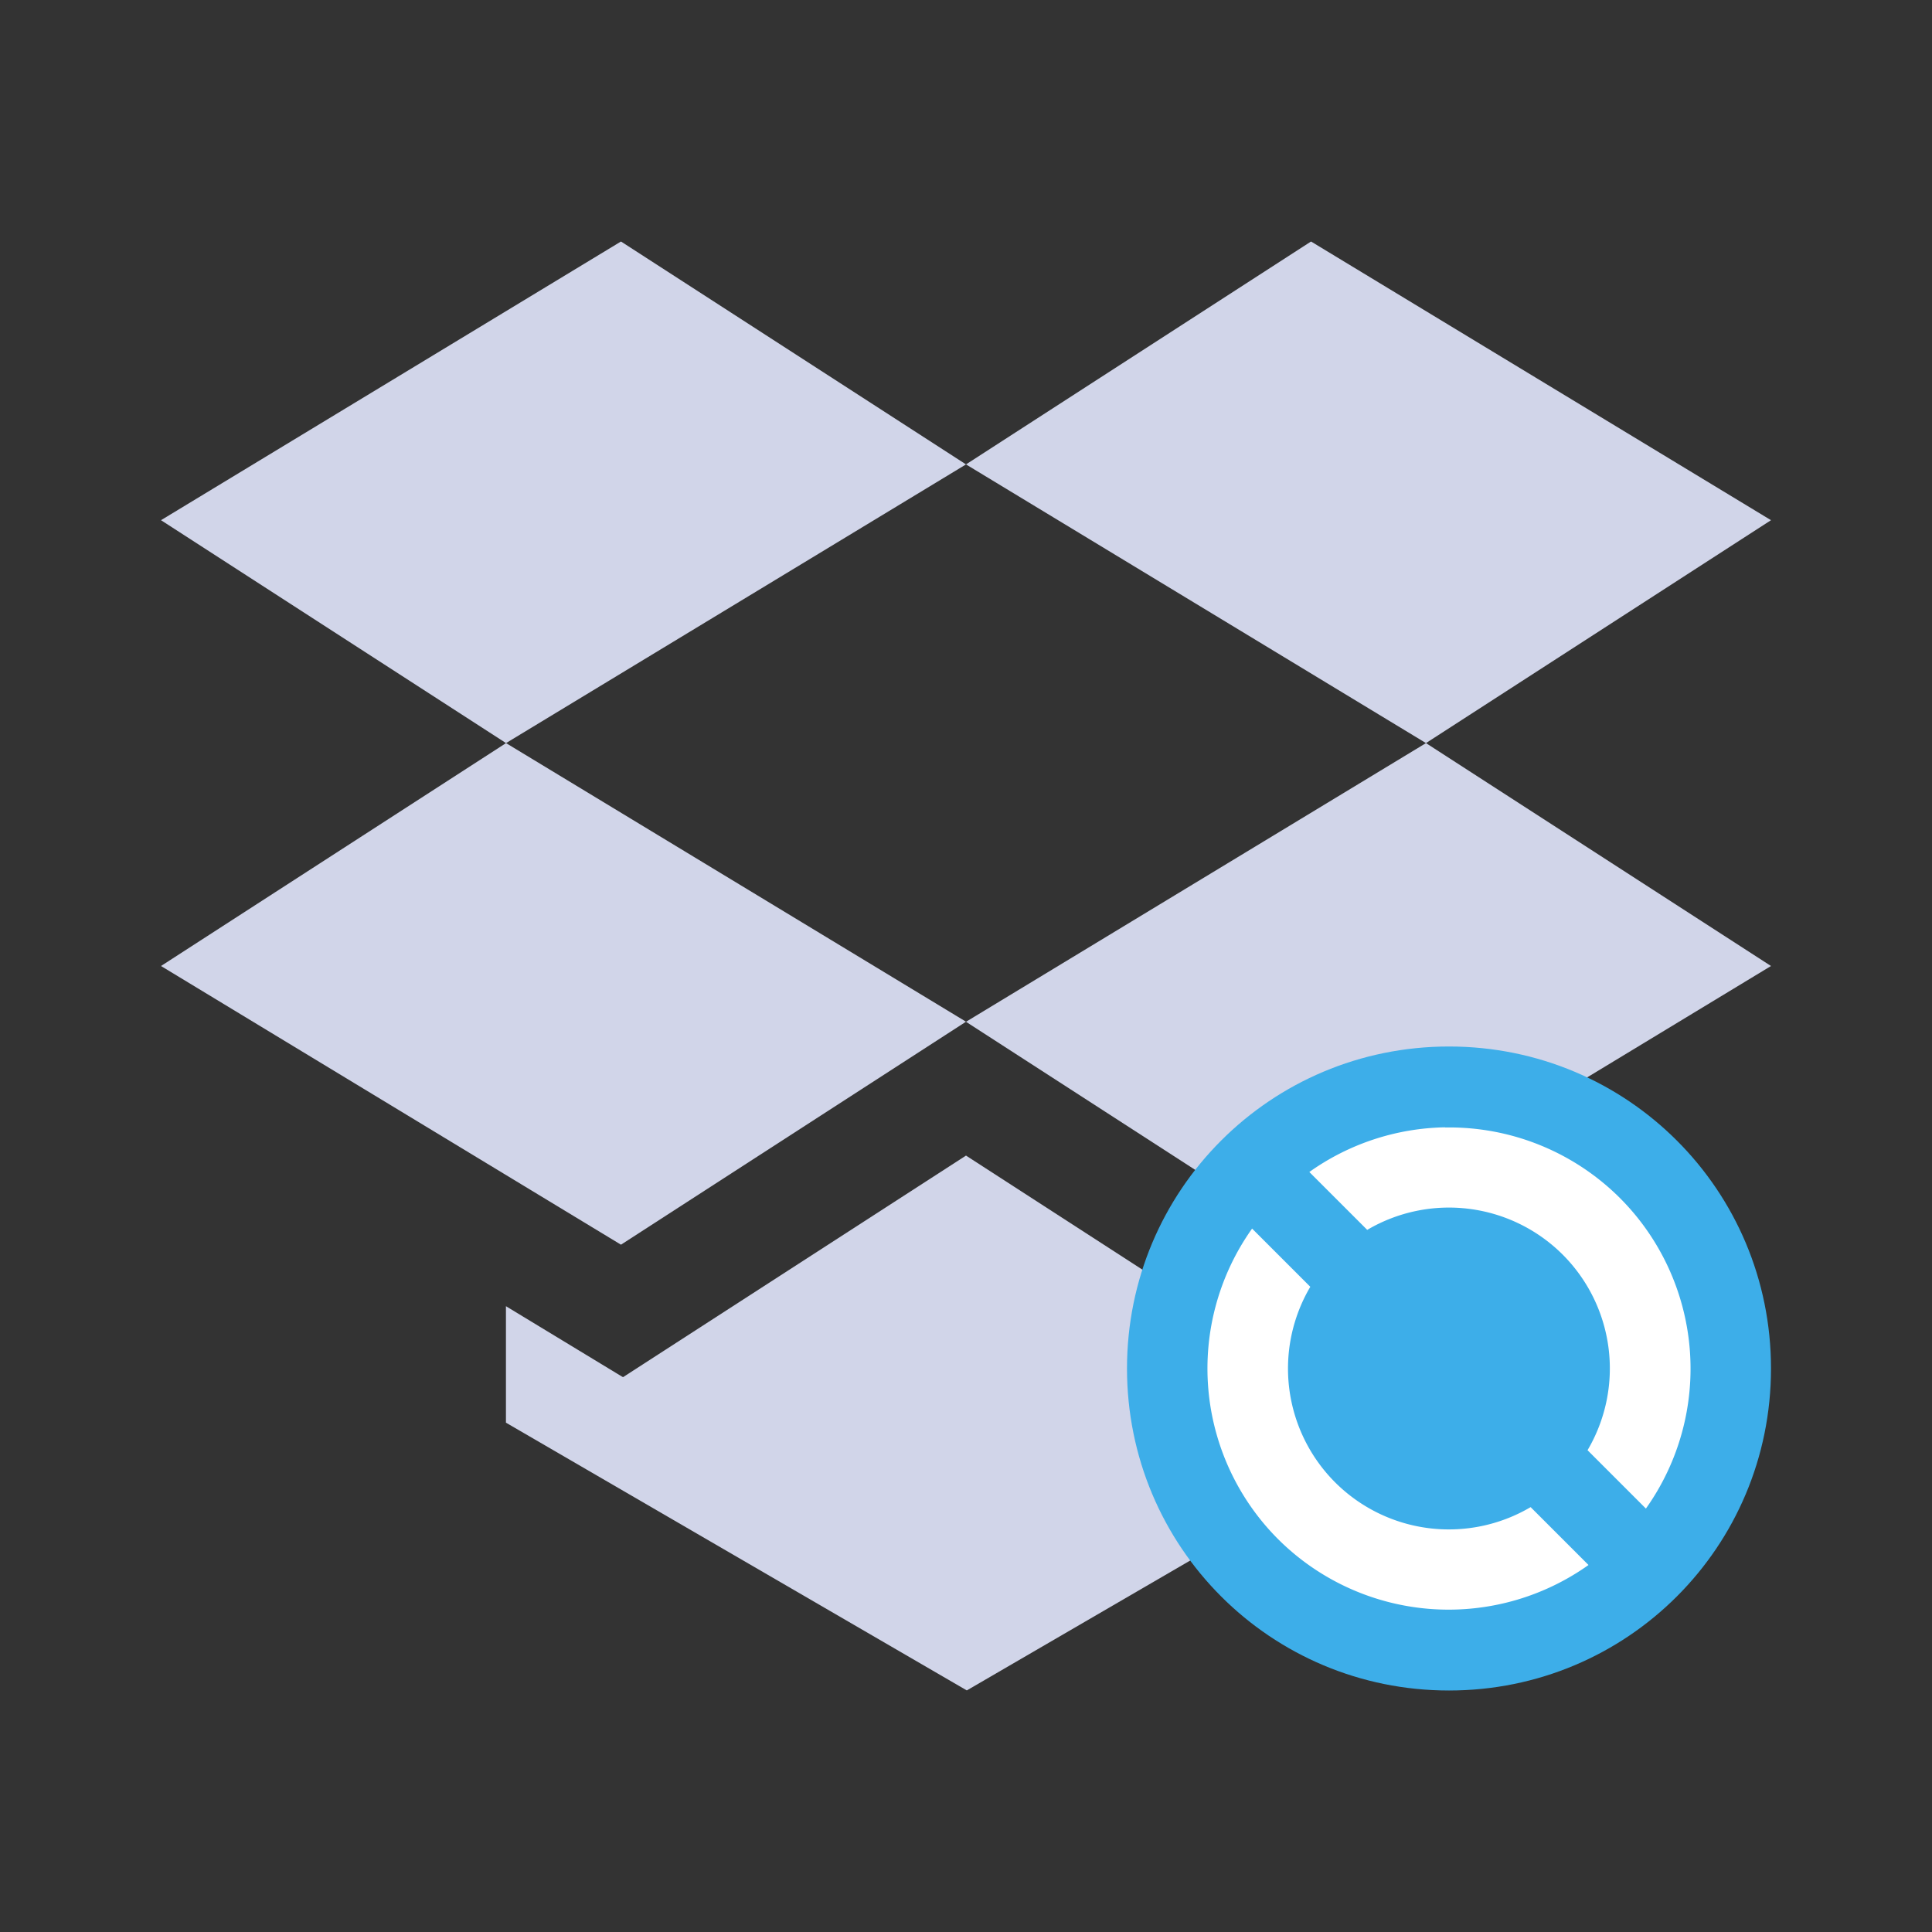 <?xml version="1.0" encoding="UTF-8" standalone="no"?>
<svg
   viewBox="0 0 24 24"
   width="24"
   height="24"
   version="1.1"
   id="svg1367"
   sodipodi:docname="dropboxstatus-busy.svg"
   inkscape:version="1.2.1 (9c6d41e410, 2022-07-14)"
   xmlns:inkscape="http://www.inkscape.org/namespaces/inkscape"
   xmlns:sodipodi="http://sodipodi.sourceforge.net/DTD/sodipodi-0.dtd"
   xmlns="http://www.w3.org/2000/svg"
   xmlns:svg="http://www.w3.org/2000/svg">
  <rect x="0" y="0" width="24" height="24" fill="#333333" stroke="none"/>
  <sodipodi:namedview
     id="namedview1369"
     pagecolor="#ffffff"
     bordercolor="#666666"
     borderopacity="1.0"
     inkscape:showpageshadow="2"
     inkscape:pageopacity="0.0"
     inkscape:pagecheckerboard="0"
     inkscape:deskcolor="#d1d1d1"
     showgrid="true"
     inkscape:zoom="9.8333333"
     inkscape:cx="-0.9661017"
     inkscape:cy="12.050847"
     inkscape:window-width="1920"
     inkscape:window-height="1002"
     inkscape:window-x="0"
     inkscape:window-y="0"
     inkscape:window-maximized="1"
     inkscape:current-layer="g1365">
    <inkscape:grid
       type="xygrid"
       id="grid1539" />
  </sodipodi:namedview>
  <defs
     id="defs3051">
    <style
       type="text/css"
       id="current-color-scheme">
.ColorScheme-Text { 
    color:#d1d5e9;
}
      </style>
  </defs>
  <g
     transform="translate(1,1)"
     id="g1365">
    <path
       d="M 6.714,2 1,5.462 5.286,8.231 11,4.769 Z m 4.286,2.769 5.714,3.462 L 21,5.462 15.286,2 Z m 5.714,3.462 -5.714,3.462 4.286,2.769 L 21,11 Z M 11,11.692 5.286,8.231 1,11 6.714,14.462 Z m 0,1.663 -4.261,2.753 -1.454,-0.882 v 0.2 1.247 l 5.725,3.326 5.703,-3.316 V 15.441 15.227 l -1.454,0.882 z"
       style="enable-background:new;stroke-width:1.313;fill-opacity:1;fill:currentColor;"
       class="ColorScheme-Text"
       id="path58-7" />
    <path
       style="color:#3daee9;fill:currentColor;fill-opacity:1;stroke:none"
       d="m 17,12 c -2.216,0 -4,1.784 -4,4 0,2.216 1.784,4 4,4 2.216,0 4,-1.784 4,-4 0,-2.216 -1.784,-4 -4,-4 z"
       id="path8-5" />
    <path
       style="fill:#ffffff;fill-opacity:1;stroke:none;stroke-linecap:butt;stroke-linejoin:round"
       d="m 16.949,13.004 a 3,3 0 0 0 -1.684,0.555 l 0.719,0.719 a 2,2 0 0 1 2.43,0.309 2,2 0 0 1 0.307,2.428 l 0.725,0.725 a 3,3 0 0 0 -0.324,-3.859 3,3 0 0 0 -2.172,-0.875 z m -2.395,1.258 a 3,3 0 0 0 0.324,3.859 3,3 0 0 0 3.855,0.32 l -0.719,-0.719 a 2,2 0 0 1 -2.43,-0.309 2,2 0 0 1 -0.307,-2.428 z"
       id="path10-6" />
  </g>
</svg>
